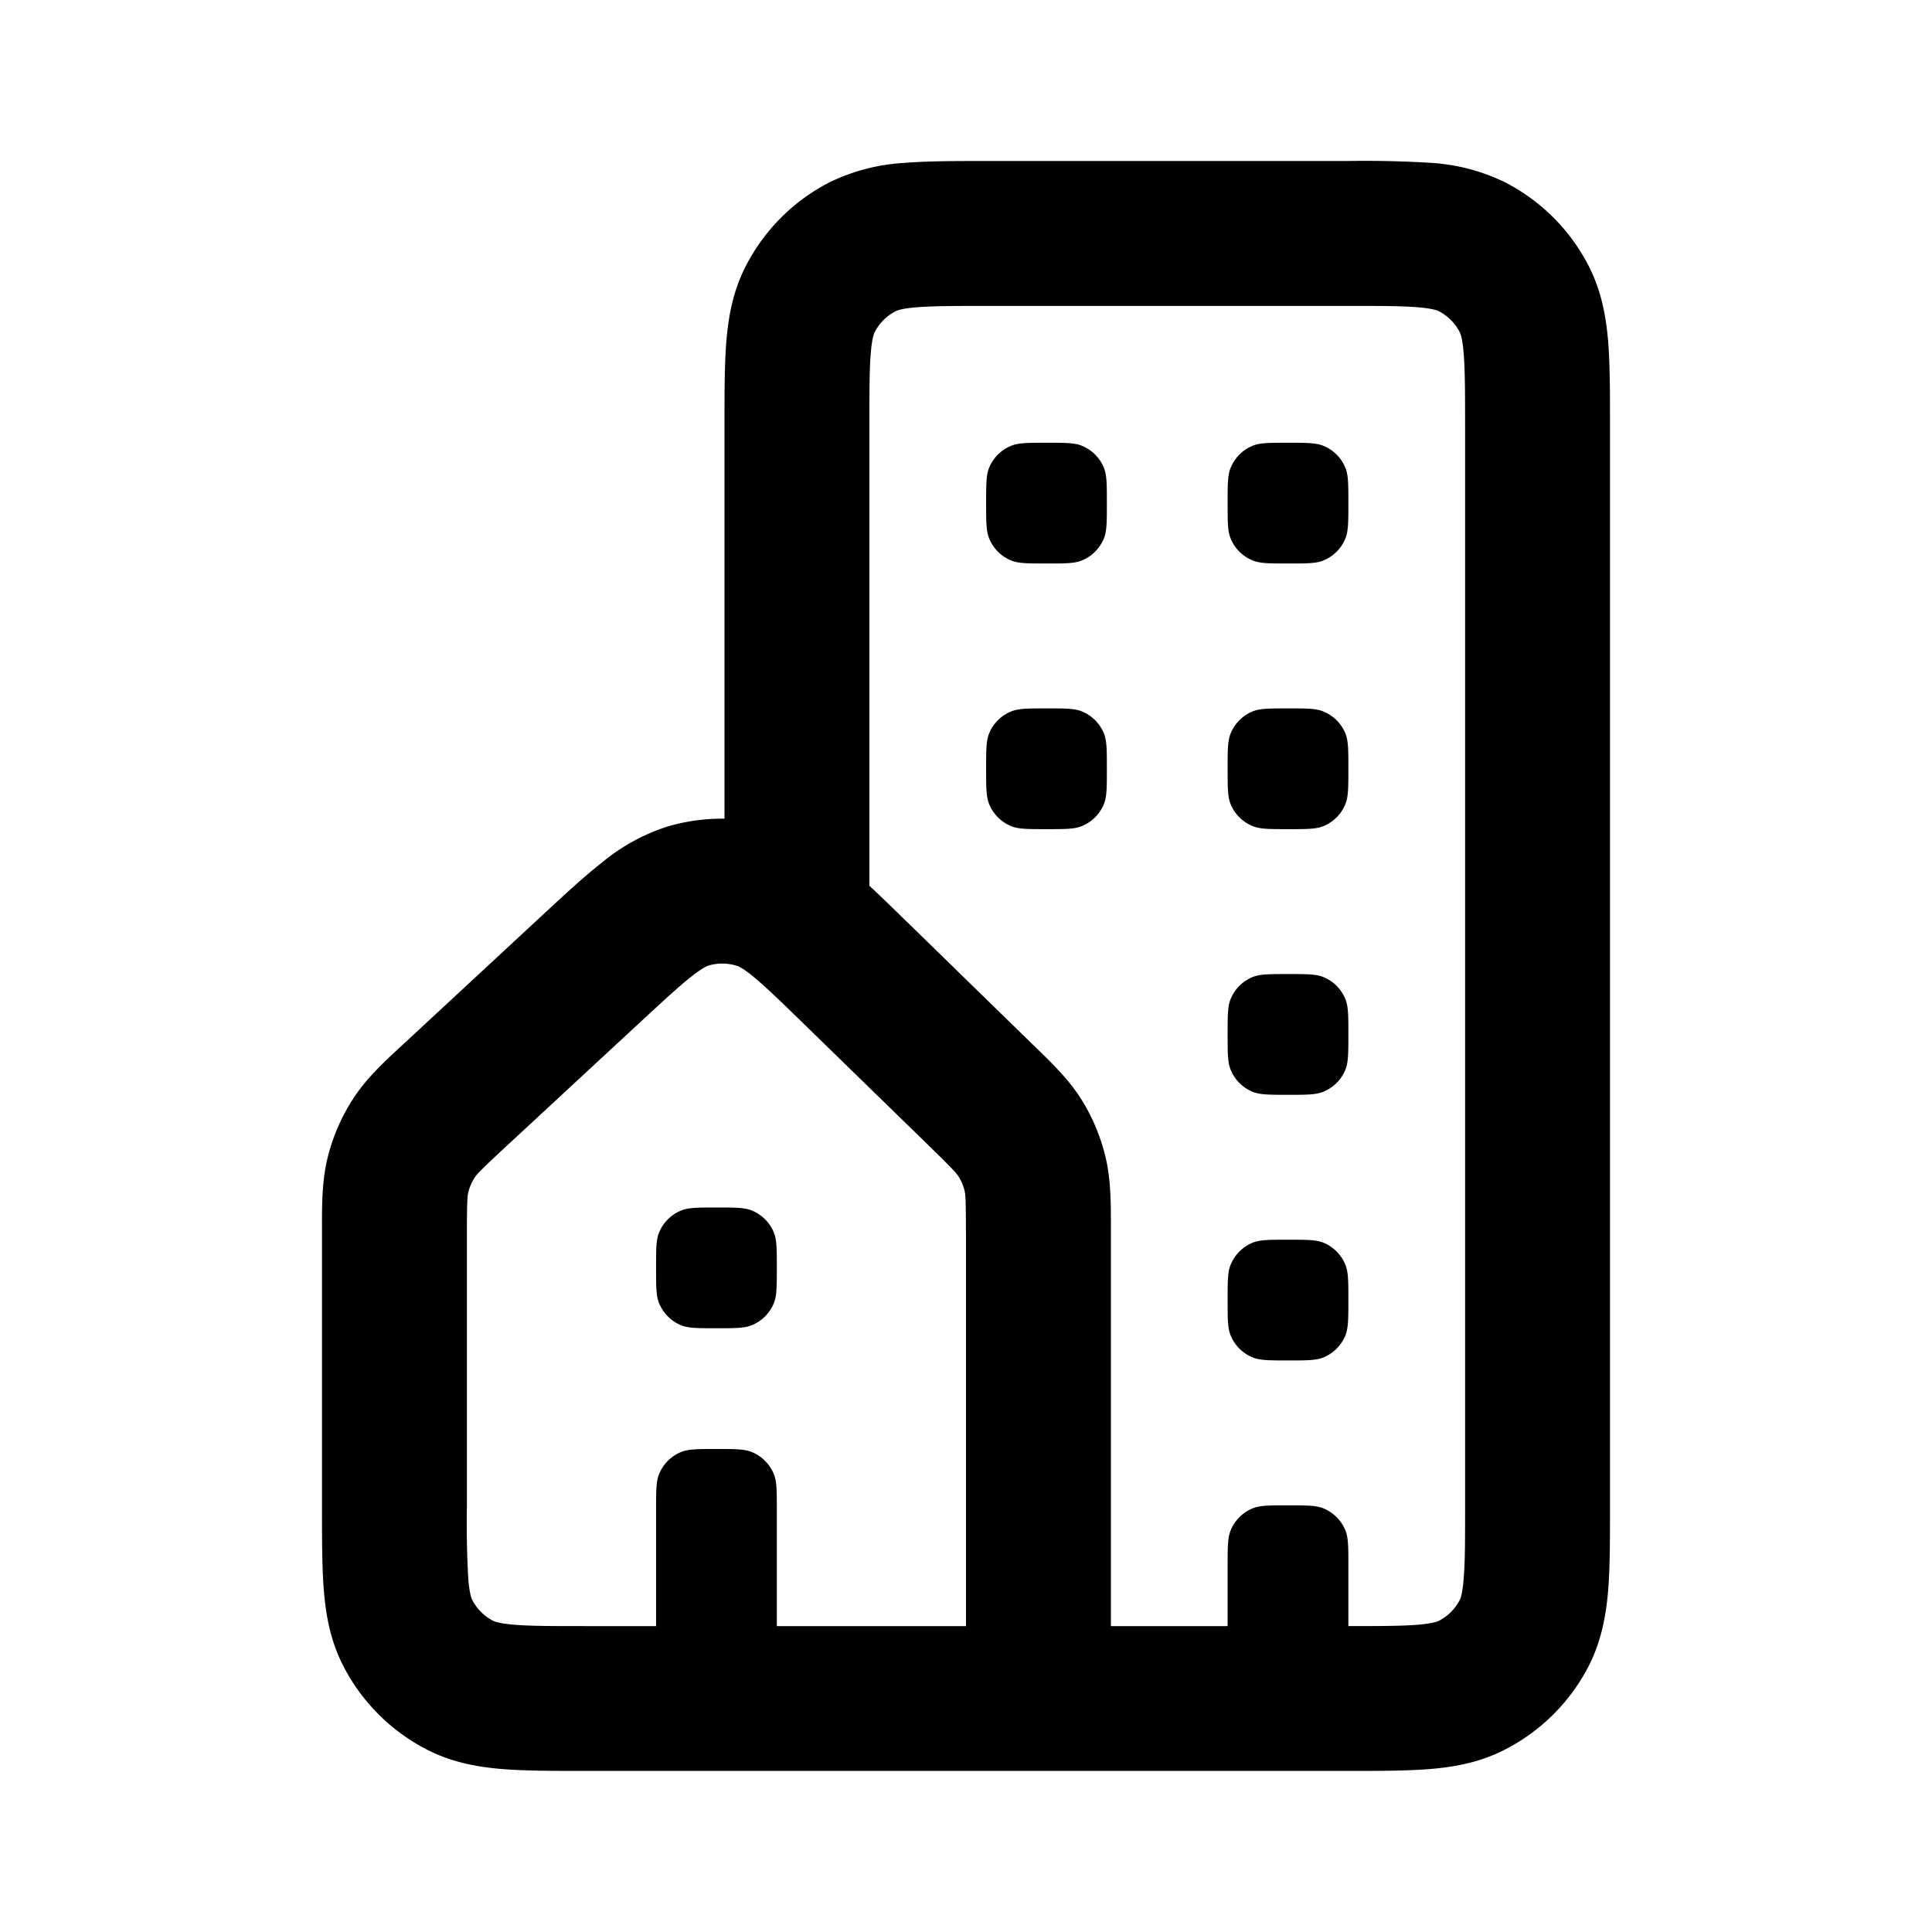 <svg xmlns="http://www.w3.org/2000/svg" width="24" height="24" fill="currentColor" viewBox="0 0 24 24"><path fill-rule="evenodd" d="M12.3 2h-.033c-.392 0-.738 0-1.025.023a2.439 2.439 0 0 0-.932.239A2.4 2.4 0 0 0 9.262 3.31c-.158.309-.214.626-.239.932C9 4.529 9 4.875 9 5.267v4.903a2.4 2.4 0 0 0-.716.1 2.436 2.436 0 0 0-.81.448c-.218.17-.461.396-.735.65l-.024.022-1.658 1.538-.052.048c-.232.214-.453.418-.617.671a2.4 2.4 0 0 0-.315.721c-.074.292-.074.594-.073.91v3.454c0 .392 0 .738.023 1.026.025.305.081.622.238.93a2.4 2.4 0 0 0 1.05 1.05c.308.157.625.213.93.238.288.023.634.023 1.026.023h9.466c.392 0 .738 0 1.025-.023.306-.025.623-.081.931-.239a2.4 2.4 0 0 0 1.05-1.048c.156-.309.212-.626.238-.931.023-.288.023-.634.023-1.025V5.266c0-.392 0-.738-.023-1.025-.026-.306-.082-.623-.239-.932a2.4 2.4 0 0 0-1.049-1.048 2.439 2.439 0 0 0-.93-.239A13.483 13.483 0 0 0 16.732 2H12.3Zm-1.062 9.425a22.222 22.222 0 0 0-.438-.422V5.3c0-.435 0-.707.017-.912.016-.194.042-.248.048-.26a.6.6 0 0 1 .263-.263c.012-.006.066-.032.26-.048.205-.016.477-.017.912-.017h4.4c.435 0 .707 0 .912.017.194.016.248.042.26.048a.6.6 0 0 1 .262.263c.007.012.032.066.048.26.017.205.018.477.018.912v13.4c0 .435 0 .707-.018.912-.015.194-.041.248-.047.26a.6.6 0 0 1-.263.263c-.012.006-.066.032-.26.048-.197.016-.456.017-.862.017v-.75c0-.233 0-.35-.038-.441a.5.5 0 0 0-.27-.271c-.093-.038-.209-.038-.442-.038s-.35 0-.441.038a.5.5 0 0 0-.27.27c-.039.093-.039.209-.039.442v.75H13.8v-4.956c0-.305 0-.597-.069-.88a2.401 2.401 0 0 0-.296-.704c-.155-.248-.364-.45-.583-.663l-.05-.048-1.54-1.502-.024-.022ZM12 15.312V20.2H9.65v-1.45c0-.233 0-.35-.038-.441a.5.5 0 0 0-.27-.27C9.248 18 9.132 18 8.9 18s-.35 0-.441.038a.5.5 0 0 0-.27.27c-.039.093-.039.209-.039.442v1.45H7.3c-.435 0-.707 0-.912-.017-.194-.016-.248-.042-.26-.048a.6.6 0 0 1-.263-.263c-.006-.012-.032-.066-.048-.26A12.65 12.65 0 0 1 5.8 18.7v-3.352c0-.432.006-.493.018-.54a.6.6 0 0 1 .079-.18c.026-.04.067-.087.383-.38l1.66-1.538c.305-.282.495-.458.649-.579.145-.114.2-.132.214-.137A.6.6 0 0 1 9.16 12c.014.004.068.024.21.142.15.125.337.305.634.595l1.542 1.502c.298.291.337.337.362.377a.599.599 0 0 1 .074.175c.011.046.017.105.017.522Zm-3.85.438c0-.233 0-.35.038-.441a.5.5 0 0 1 .27-.27C8.552 15 8.669 15 8.9 15c.233 0 .35 0 .441.038a.5.5 0 0 1 .271.27c.038.092.038.209.038.442s0 .35-.038.441a.5.5 0 0 1-.27.27c-.093.039-.209.039-.442.039s-.35 0-.441-.038a.5.5 0 0 1-.27-.27c-.039-.093-.039-.209-.039-.442Zm7.138-.041c-.038.091-.038.208-.038.441s0 .35.038.441a.5.5 0 0 0 .27.27c.093.039.21.039.442.039.233 0 .35 0 .441-.038a.5.5 0 0 0 .271-.27c.038-.093.038-.21.038-.442 0-.233 0-.35-.038-.441a.5.5 0 0 0-.27-.271c-.093-.038-.209-.038-.442-.038s-.35 0-.441.038a.5.5 0 0 0-.27.27Zm-.038-2.859c0-.233 0-.35.038-.441a.5.5 0 0 1 .27-.271c.093-.038.21-.038.442-.038.233 0 .35 0 .441.038a.5.5 0 0 1 .271.27c.038.093.038.209.038.442s0 .35-.038.441a.5.5 0 0 1-.27.27c-.093.039-.209.039-.442.039s-.35 0-.441-.038a.5.5 0 0 1-.27-.27c-.039-.093-.039-.21-.039-.442Zm.038-3.741c-.038.092-.038.208-.038.441s0 .35.038.441a.5.5 0 0 0 .27.27c.093.039.21.039.442.039.233 0 .35 0 .441-.038a.5.5 0 0 0 .271-.27c.038-.093.038-.209.038-.442s0-.35-.038-.441a.5.5 0 0 0-.27-.27C16.348 8.8 16.232 8.8 16 8.8s-.35 0-.441.038a.5.5 0 0 0-.27.27Zm-3.038.441c0-.233 0-.35.038-.441a.5.5 0 0 1 .27-.27c.093-.039.21-.039.442-.039.233 0 .35 0 .441.038a.5.5 0 0 1 .271.27c.038.093.038.209.038.442s0 .35-.038.441a.5.5 0 0 1-.27.27c-.092.039-.209.039-.442.039s-.35 0-.441-.038a.5.5 0 0 1-.27-.27c-.039-.093-.039-.209-.039-.442Zm3.038-3.741c-.038.092-.038.208-.038.441s0 .35.038.441a.5.5 0 0 0 .27.27C15.652 7 15.769 7 16 7c.233 0 .35 0 .441-.038a.5.5 0 0 0 .271-.27c.038-.093.038-.209.038-.442s0-.35-.038-.441a.5.5 0 0 0-.27-.27C16.348 5.5 16.232 5.5 16 5.5s-.35 0-.441.038a.5.5 0 0 0-.27.27Zm-3.038.441c0-.233 0-.35.038-.441a.5.5 0 0 1 .27-.27c.093-.039.21-.039.442-.039.233 0 .35 0 .441.038a.5.5 0 0 1 .271.27c.038.093.038.209.038.442s0 .35-.038.441a.5.5 0 0 1-.27.27C13.35 7 13.232 7 13 7s-.35 0-.441-.038a.5.5 0 0 1-.27-.27c-.039-.093-.039-.209-.039-.442Z" clip-rule="evenodd"/></svg>
